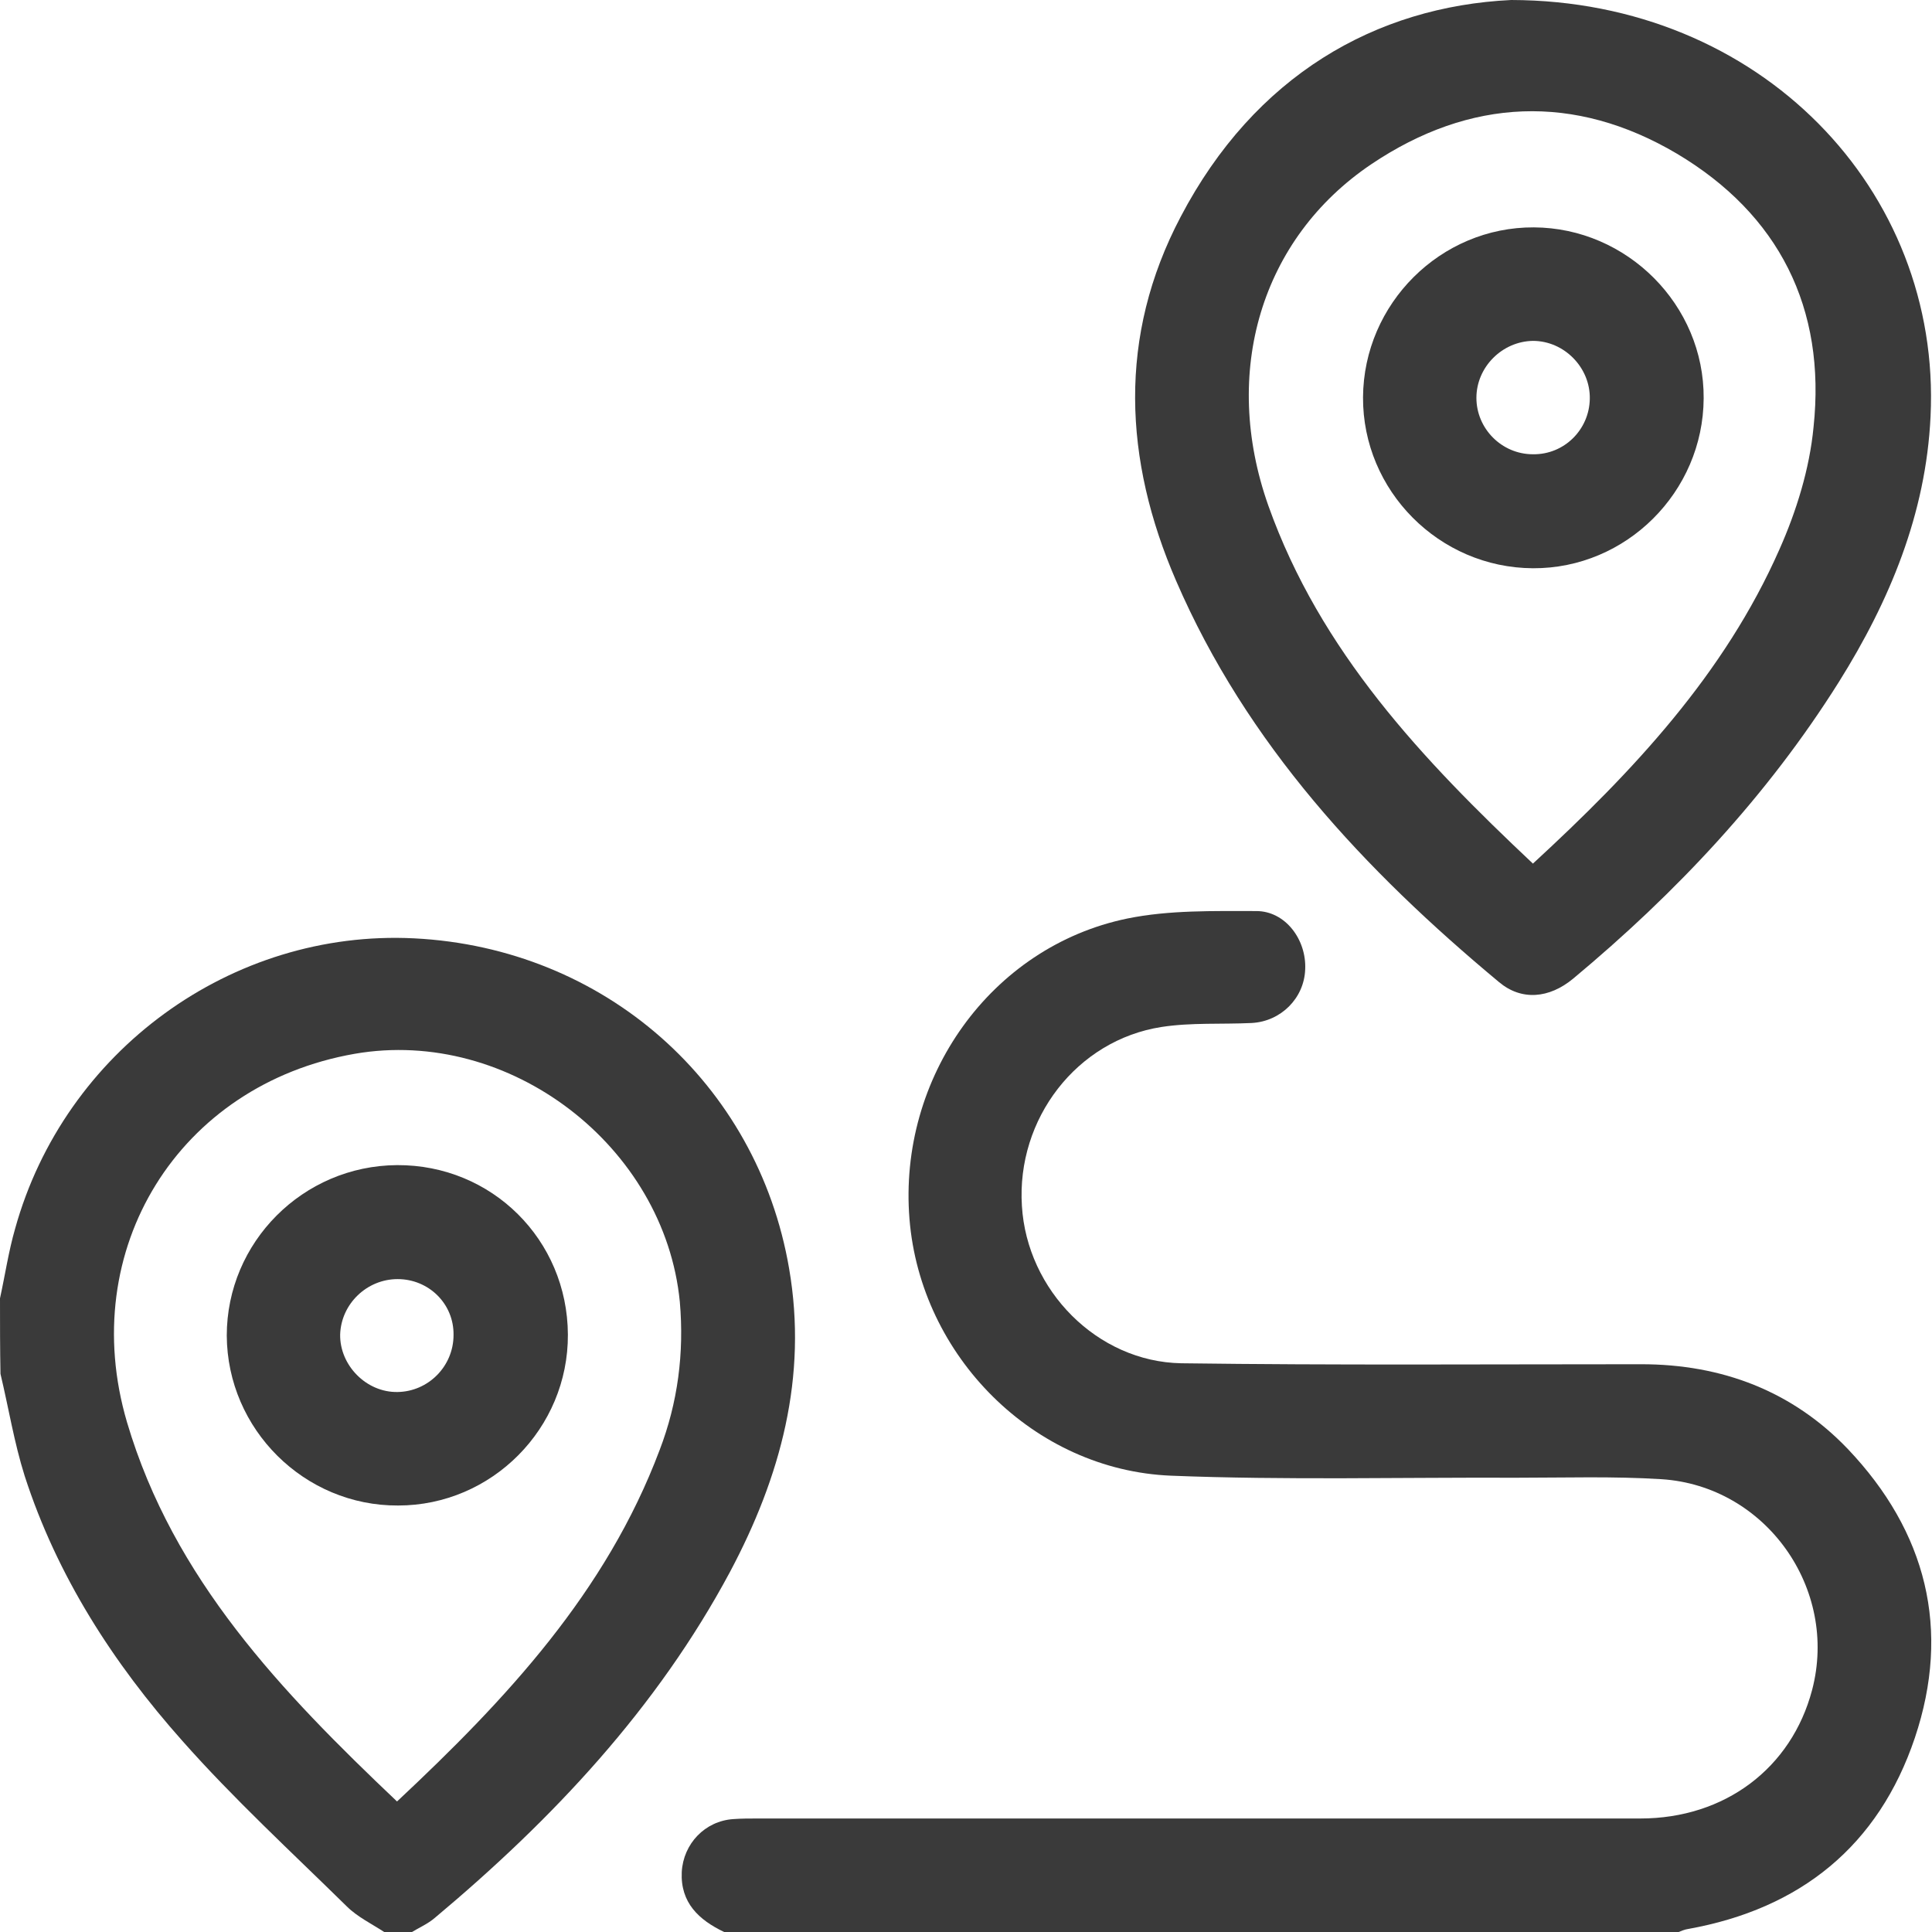 <svg width="16" height="16" viewBox="0 0 16 16" fill="none" xmlns="http://www.w3.org/2000/svg">
<g clip-path="url(#clip0_1063_124)">
<path d="M5.997 16C5.788 15.9 5.634 15.758 5.646 15.503C5.659 15.269 5.838 15.081 6.072 15.065C6.139 15.06 6.205 15.06 6.276 15.06C8.714 15.06 11.151 15.06 13.584 15.06C14.285 15.06 14.836 14.643 15.007 13.996C15.228 13.156 14.623 12.305 13.759 12.25C13.358 12.225 12.958 12.238 12.557 12.238C11.605 12.234 10.65 12.259 9.698 12.221C8.563 12.175 7.624 11.232 7.532 10.096C7.437 8.927 8.204 7.841 9.335 7.607C9.682 7.536 10.049 7.545 10.404 7.545C10.646 7.545 10.821 7.783 10.809 8.029C10.8 8.267 10.608 8.459 10.366 8.472C10.116 8.484 9.865 8.467 9.619 8.505C8.918 8.614 8.417 9.265 8.463 9.987C8.505 10.685 9.085 11.277 9.782 11.29C11.05 11.307 12.323 11.298 13.592 11.298C14.26 11.298 14.844 11.52 15.303 12C15.954 12.685 16.159 13.495 15.858 14.392C15.557 15.286 14.911 15.808 13.98 15.975C13.951 15.979 13.922 15.992 13.892 16.004C11.268 16 8.63 16 5.997 16Z" fill="#3A3A3A"/>
<path d="M0 10.752C0.042 10.56 0.071 10.363 0.125 10.176C0.534 8.702 1.92 7.695 3.43 7.771C5.004 7.85 6.272 8.969 6.535 10.505C6.69 11.403 6.464 12.23 6.047 13.015C5.442 14.146 4.578 15.065 3.601 15.883C3.543 15.933 3.472 15.963 3.405 16.004C3.334 16.004 3.259 16.004 3.188 16.004C3.08 15.933 2.959 15.875 2.871 15.787C2.412 15.336 1.936 14.898 1.511 14.418C0.939 13.775 0.472 13.052 0.204 12.222C0.117 11.946 0.071 11.658 0.004 11.378C0 11.169 0 10.96 0 10.752ZM3.288 14.919C4.194 14.071 5.02 13.186 5.463 12.008C5.613 11.616 5.667 11.207 5.63 10.781C5.504 9.491 4.219 8.505 2.938 8.727C1.481 8.981 0.63 10.347 1.052 11.779C1.436 13.077 2.333 14.013 3.288 14.919Z" fill="#3A3A3A"/>
<path d="M12.515 0C14.577 0.004 16.079 1.574 15.988 3.449C15.95 4.255 15.649 4.977 15.228 5.649C14.635 6.593 13.88 7.395 13.029 8.104C12.828 8.271 12.599 8.288 12.415 8.134C11.301 7.207 10.325 6.163 9.74 4.81C9.306 3.808 9.256 2.785 9.778 1.795C10.391 0.626 11.393 0.054 12.515 0ZM12.695 7.152C13.525 6.388 14.281 5.582 14.736 4.551C14.877 4.234 14.986 3.883 15.019 3.537C15.124 2.551 14.731 1.775 13.888 1.273C13.041 0.772 12.173 0.81 11.355 1.361C10.445 1.975 10.112 3.081 10.504 4.188C10.934 5.395 11.777 6.288 12.695 7.152Z" fill="#3A3A3A"/>
<path d="M3.288 9.649C4.073 9.645 4.699 10.267 4.703 11.052C4.707 11.829 4.073 12.468 3.297 12.468C2.521 12.472 1.882 11.837 1.878 11.061C1.878 10.288 2.508 9.654 3.288 9.649ZM3.293 10.593C3.038 10.593 2.825 10.798 2.817 11.052C2.813 11.307 3.034 11.533 3.293 11.528C3.547 11.524 3.756 11.315 3.756 11.056C3.76 10.798 3.551 10.593 3.293 10.593Z" fill="#3A3A3A"/>
<path d="M14.109 3.299C14.105 4.075 13.467 4.71 12.695 4.706C11.918 4.702 11.284 4.063 11.288 3.29C11.293 2.514 11.931 1.879 12.703 1.883C13.475 1.887 14.114 2.526 14.109 3.299ZM12.695 3.762C12.954 3.766 13.162 3.558 13.166 3.303C13.171 3.044 12.954 2.823 12.695 2.823C12.44 2.827 12.227 3.04 12.227 3.295C12.227 3.549 12.436 3.762 12.695 3.762Z" fill="#3A3A3A"/>
</g>
<defs>
<clipPath id="clip0_1063_124">
<rect width="16" height="16" fill="white"/>
</clipPath>
</defs>
</svg>

